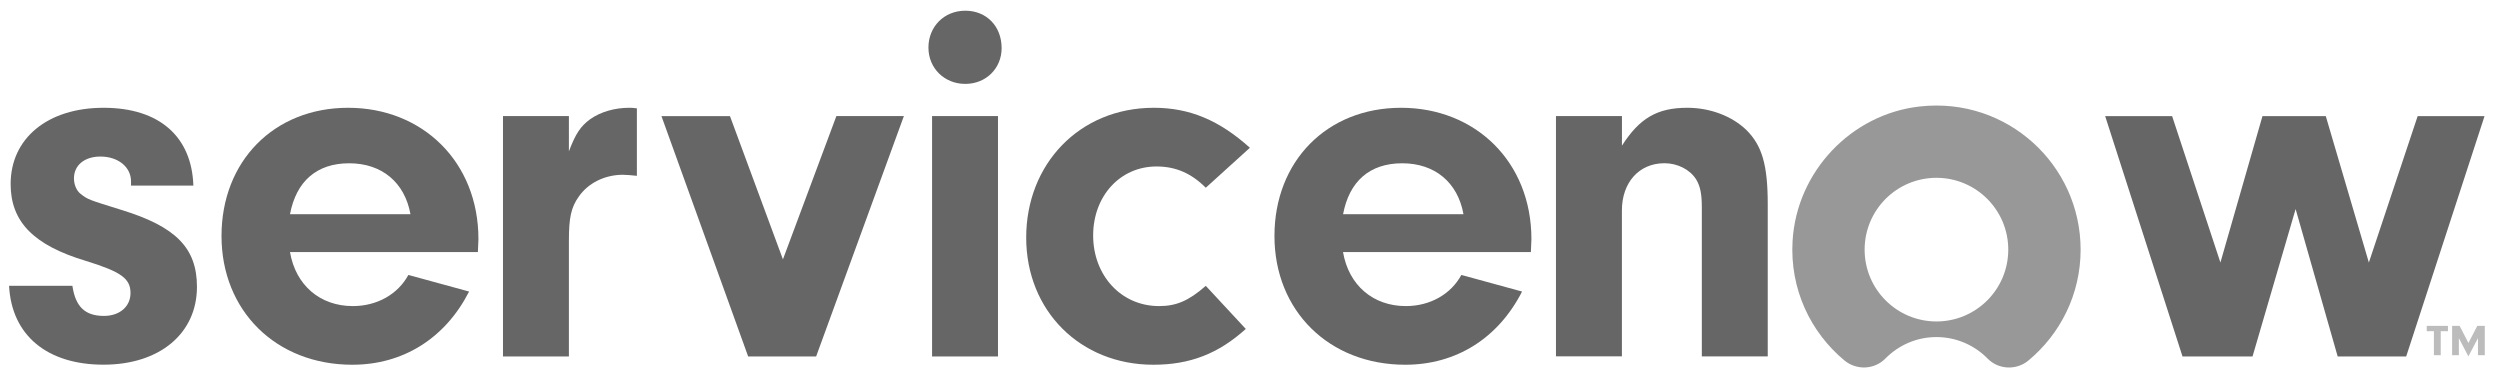 <svg width="134" height="20" viewBox="0 0 134 20" fill="none" xmlns="http://www.w3.org/2000/svg">
<path d="M7.023 9.95V9.726C7.023 8.947 6.328 8.391 5.383 8.391C4.52 8.391 3.964 8.865 3.964 9.56C3.964 9.895 4.104 10.229 4.325 10.395C4.714 10.7 4.741 10.7 6.523 11.256C9.417 12.146 10.557 13.286 10.557 15.374C10.557 17.878 8.553 19.547 5.549 19.547C2.545 19.547 0.625 17.991 0.486 15.319H3.88C4.046 16.433 4.548 16.933 5.575 16.933C6.41 16.933 6.995 16.433 6.995 15.708C6.995 14.929 6.494 14.568 4.601 13.984C1.821 13.149 0.57 11.899 0.57 9.866C0.57 7.417 2.547 5.777 5.552 5.777C8.556 5.777 10.28 7.336 10.365 9.95H7.026H7.023Z" fill="#666666"/>
<path d="M15.544 13.512C15.849 15.292 17.158 16.406 18.911 16.406C20.22 16.406 21.331 15.766 21.889 14.737L25.144 15.627C23.864 18.131 21.61 19.55 18.885 19.55C14.793 19.55 11.873 16.656 11.873 12.649C11.873 8.642 14.683 5.777 18.661 5.777C22.64 5.777 25.644 8.67 25.644 12.815L25.615 13.51H15.544V13.512ZM22 11.48C21.695 9.782 20.47 8.752 18.717 8.752C16.963 8.752 15.878 9.726 15.544 11.48H22Z" fill="#666666"/>
<path d="M30.493 6.222V8.112C30.854 7.167 31.107 6.777 31.634 6.388C32.189 5.998 32.942 5.777 33.721 5.777C33.806 5.777 33.945 5.777 34.137 5.806V9.424C33.858 9.395 33.582 9.368 33.387 9.368C32.413 9.368 31.523 9.813 31.023 10.537C30.607 11.122 30.493 11.677 30.493 12.902V19.105H26.96V6.222H30.493Z" fill="#666666"/>
<path d="M48.448 6.222L43.745 19.105H40.101L35.454 6.225H39.127L41.965 13.902L44.83 6.222H48.448Z" fill="#666666"/>
<path d="M53.687 2.578C53.687 3.663 52.853 4.497 51.739 4.497C50.625 4.497 49.764 3.663 49.764 2.549C49.764 1.435 50.599 0.574 51.739 0.574C52.879 0.574 53.687 1.409 53.687 2.578ZM53.492 19.105H49.959V6.222H53.492V19.102V19.105Z" fill="#666666"/>
<path d="M66.774 17.631C65.299 18.965 63.77 19.55 61.821 19.55C57.898 19.55 55.004 16.656 55.004 12.733C55.004 8.81 57.843 5.777 61.847 5.777C63.767 5.777 65.352 6.446 66.995 7.92L64.63 10.063C63.851 9.284 63.017 8.923 61.987 8.923C60.039 8.923 58.593 10.508 58.593 12.623C58.593 14.737 60.068 16.406 62.127 16.406C63.045 16.406 63.712 16.127 64.63 15.321L66.774 17.631Z" fill="#666666"/>
<path d="M71.986 13.512C72.292 15.292 73.6 16.406 75.351 16.406C76.66 16.406 77.771 15.766 78.329 14.737L81.583 15.627C80.304 18.131 78.05 19.55 75.322 19.55C71.233 19.55 68.311 16.656 68.311 12.649C68.311 8.642 71.12 5.777 75.098 5.777C79.077 5.777 82.084 8.67 82.084 12.815L82.055 13.51H71.984L71.986 13.512ZM78.442 11.48C78.137 9.782 76.912 8.752 75.159 8.752C73.405 8.752 72.321 9.726 71.989 11.48H78.442Z" fill="#666666"/>
<path d="M86.936 6.222V7.807C87.882 6.332 88.827 5.777 90.441 5.777C91.665 5.777 92.834 6.222 93.611 6.972C94.446 7.807 94.751 8.836 94.751 10.951V19.102H91.218V11.117C91.218 10.392 91.133 9.976 90.912 9.613C90.578 9.084 89.912 8.749 89.217 8.749C87.853 8.749 86.934 9.779 86.934 11.282V19.1H83.4V6.222H86.934H86.936Z" fill="#666666"/>
<path d="M133.172 6.222L128.972 19.105H125.299L123.045 11.204L120.736 19.105H116.982L112.837 6.225H116.426L119.014 14.071L121.268 6.225H124.662L126.971 14.071L129.586 6.225H133.174L133.172 6.222Z" fill="#666666"/>
<path d="M130.823 19.037H130.457V17.754H130.073V17.467H131.21V17.754H130.823V19.037ZM131.8 19.037H131.434V17.467H131.837L132.308 18.384L132.782 17.467H133.185V19.037H132.819V18.125L132.306 19.102L131.795 18.125V19.037H131.8Z" fill="#BCBCBC"/>
<path d="M102.909 5.706C99.218 6.114 96.3 9.205 96.082 12.915C95.929 15.492 97.045 17.812 98.862 19.321C99.507 19.855 100.466 19.818 101.053 19.221C101.751 18.51 102.719 18.067 103.794 18.067C104.868 18.067 105.84 18.51 106.537 19.221C107.119 19.816 108.078 19.858 108.72 19.326C110.429 17.909 111.521 15.777 111.521 13.383C111.521 8.826 107.575 5.19 102.914 5.706H102.909ZM103.794 17.23C101.669 17.23 99.944 15.508 99.944 13.381C99.944 11.253 101.666 9.531 103.794 9.531C105.921 9.531 107.643 11.256 107.643 13.381C107.643 15.505 105.921 17.23 103.794 17.23Z" fill="#989898"/>
</svg>
